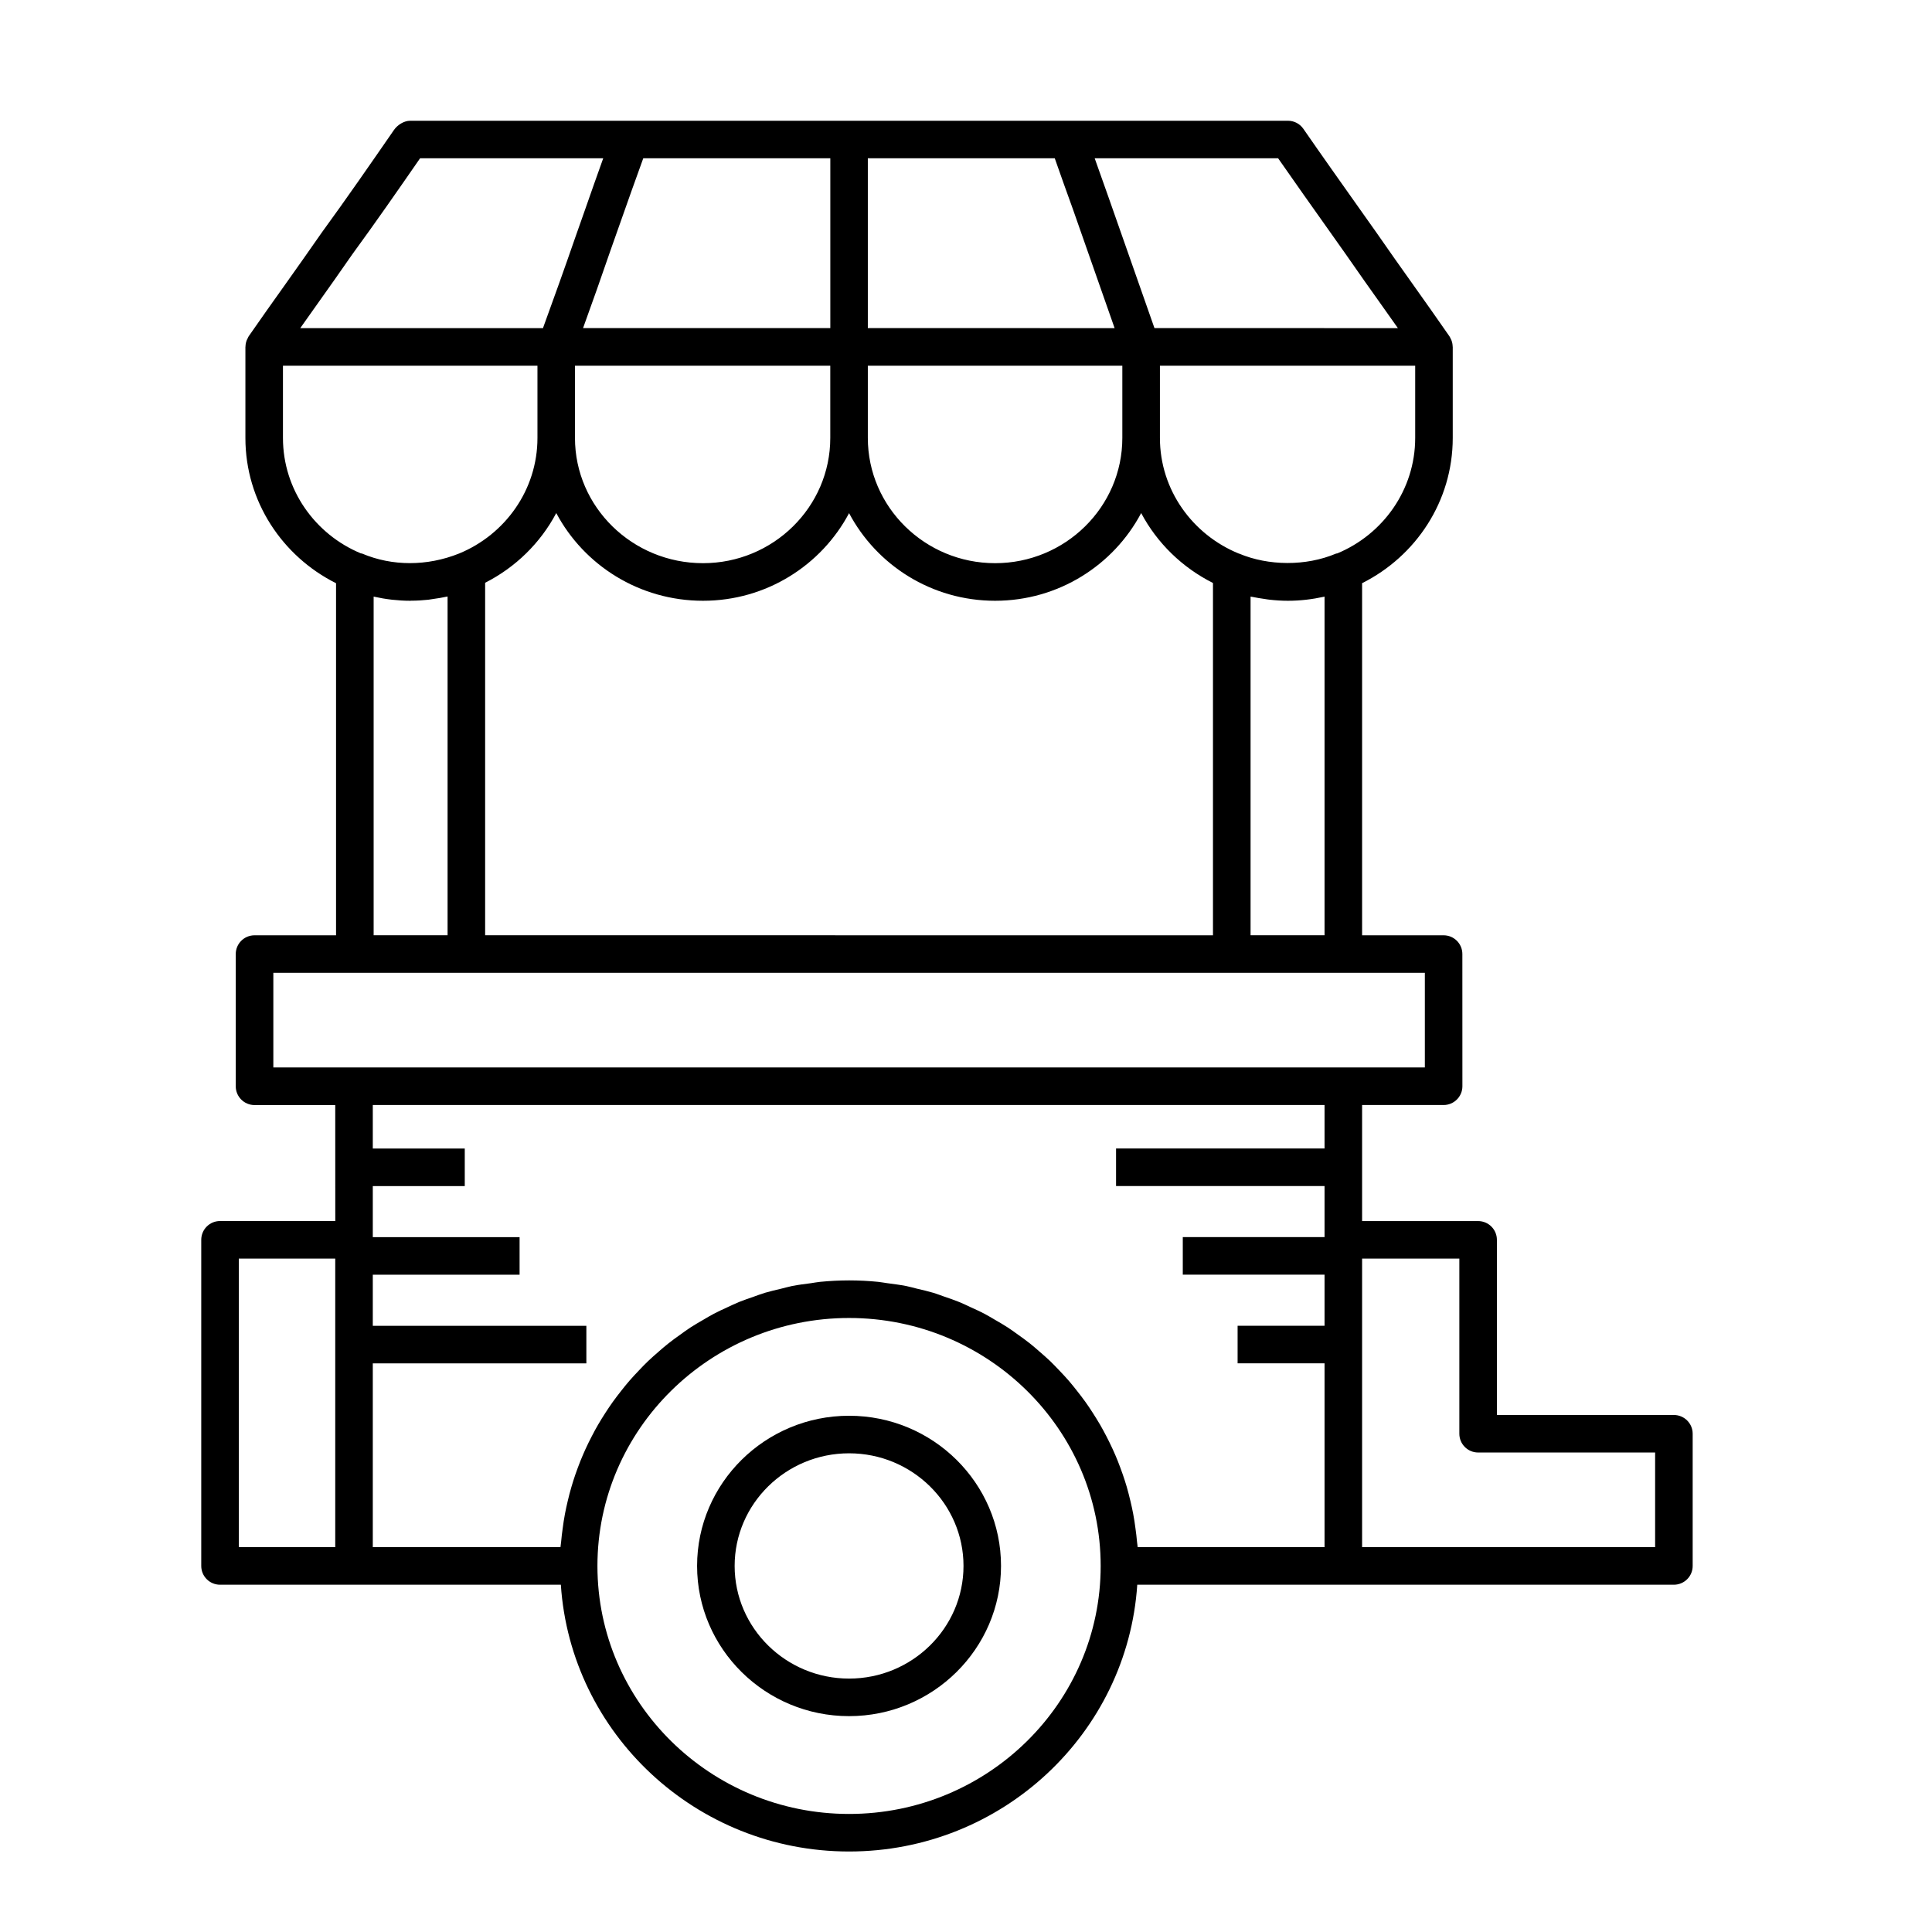 <svg width="48" height="48" fill="none" viewBox="0 0 48 48" xmlns="http://www.w3.org/2000/svg">
<path d="M21.095 35.174C19.013 35.174 17.319 36.848 17.319 38.905C17.319 40.963 19.013 42.637 21.095 42.637C23.177 42.637 24.87 40.962 24.87 38.905C24.871 36.848 23.177 35.174 21.095 35.174ZM21.095 41.704C19.528 41.704 18.252 40.448 18.252 38.905C18.252 37.363 19.528 36.107 21.095 36.107C22.662 36.107 23.938 37.362 23.938 38.905C23.938 40.448 22.662 41.704 21.095 41.704Z" fill="currentColor"/>
<path d="M5.467 30.336C5.209 30.336 5 30.545 5 30.803V38.906C5 39.163 5.209 39.372 5.467 39.372H13.934C14.179 43.066 17.293 46 21.095 46C24.897 46 28.01 43.066 28.255 39.372H41.587C41.845 39.372 42.054 39.163 42.054 38.906V35.621C42.054 35.364 41.845 35.155 41.587 35.155H37.19V30.803C37.19 30.546 36.981 30.337 36.723 30.337H33.841V27.454H35.866C36.123 27.454 36.333 27.245 36.333 26.988L36.332 23.703C36.332 23.445 36.123 23.237 35.866 23.237H33.841V14.489C35.175 13.822 36.093 12.456 36.093 10.881V8.619C36.093 8.615 36.091 8.612 36.091 8.609C36.09 8.554 36.079 8.501 36.059 8.45C36.054 8.438 36.047 8.428 36.042 8.416C36.032 8.395 36.024 8.373 36.01 8.354C35.714 7.925 35.411 7.5 35.11 7.075C34.804 6.644 34.498 6.214 34.194 5.774L33.779 5.188C33.314 4.531 32.842 3.866 32.382 3.201C32.295 3.075 32.152 3 31.999 3H10.191C10.038 3 9.875 3.103 9.788 3.229C9.208 4.068 8.608 4.936 7.994 5.778C7.695 6.21 7.391 6.637 7.088 7.065C6.783 7.493 6.479 7.921 6.179 8.354C6.166 8.374 6.158 8.396 6.148 8.417C6.142 8.428 6.136 8.438 6.131 8.45C6.111 8.501 6.1 8.554 6.099 8.609C6.099 8.612 6.097 8.615 6.097 8.619V10.881C6.097 12.457 7.015 13.822 8.349 14.49V23.237H6.324C6.066 23.237 5.857 23.446 5.857 23.704V26.988C5.857 27.246 6.066 27.455 6.324 27.455H8.329L8.33 30.336L5.467 30.336ZM5.933 31.269H8.329V38.439H5.933V31.269ZM21.095 45.067C17.648 45.067 14.843 42.303 14.843 38.906C14.843 35.509 17.648 32.745 21.095 32.745C24.542 32.745 27.346 35.509 27.346 38.906C27.346 42.303 24.542 45.067 21.095 45.067ZM36.257 31.269V35.621C36.257 35.878 36.466 36.087 36.723 36.087H41.121V38.439L33.841 38.439V31.269L36.257 31.269ZM32.908 14.823V23.236H31.07L31.07 14.822C31.085 14.826 31.101 14.827 31.116 14.83C31.22 14.852 31.325 14.868 31.431 14.883C31.468 14.888 31.504 14.896 31.541 14.899C31.691 14.916 31.844 14.926 31.999 14.926C32.308 14.926 32.608 14.889 32.898 14.825C32.901 14.824 32.905 14.824 32.908 14.823L32.908 14.823ZM12.053 23.236V14.479C12.808 14.096 13.427 13.49 13.82 12.747C14.507 14.04 15.882 14.926 17.466 14.926C19.042 14.926 20.41 14.041 21.095 12.749C21.779 14.041 23.147 14.926 24.723 14.926C26.299 14.926 27.668 14.04 28.352 12.747C28.748 13.493 29.373 14.101 30.136 14.484V23.237L12.053 23.236ZM21.561 3.932H26.205C26.353 4.356 26.505 4.779 26.657 5.2L27.692 8.152L21.561 8.151L21.561 3.932ZM21.561 9.085H27.884V10.88C27.884 12.596 26.466 13.992 24.723 13.992C22.98 13.992 21.561 12.596 21.561 10.88L21.561 9.085ZM20.628 10.88C20.628 12.596 19.21 13.992 17.466 13.992C15.712 13.992 14.285 12.596 14.285 10.88V9.085H20.628V10.88ZM35.16 10.88C35.16 12.168 34.36 13.277 33.224 13.749C33.214 13.752 33.203 13.75 33.193 13.754C32.443 14.071 31.512 14.06 30.785 13.754C30.782 13.752 30.778 13.753 30.775 13.752C29.627 13.282 28.818 12.172 28.818 10.88V9.085H35.16L35.16 10.88ZM33.018 5.726L33.429 6.307C33.732 6.746 34.041 7.18 34.35 7.615C34.477 7.794 34.604 7.973 34.73 8.152L28.682 8.151L27.535 4.884C27.422 4.568 27.31 4.25 27.197 3.932H31.754C32.172 4.533 32.597 5.133 33.018 5.726L33.018 5.726ZM20.629 8.151H14.486C14.723 7.499 14.95 6.853 15.176 6.197L15.409 5.538C15.595 5.007 15.787 4.469 15.982 3.932H20.629V8.151ZM7.848 7.604C8.154 7.173 8.46 6.742 8.754 6.317C9.322 5.54 9.88 4.737 10.437 3.932H14.987C14.831 4.366 14.679 4.799 14.529 5.228L14.296 5.889C14.033 6.649 13.766 7.395 13.49 8.152H7.46C7.589 7.969 7.719 7.786 7.848 7.604L7.848 7.604ZM7.03 10.88V9.085H13.353V10.88C13.353 12.172 12.548 13.283 11.406 13.752C10.61 14.072 9.74 14.068 8.998 13.754C8.988 13.749 8.976 13.752 8.965 13.748C7.829 13.277 7.03 12.168 7.03 10.88L7.03 10.88ZM9.283 14.822C9.286 14.823 9.288 14.823 9.291 14.824C9.434 14.856 9.578 14.881 9.725 14.898C9.731 14.898 9.737 14.9 9.743 14.9C9.89 14.916 10.04 14.926 10.191 14.926C10.195 14.926 10.199 14.925 10.203 14.925C10.207 14.925 10.211 14.924 10.215 14.924C10.359 14.924 10.502 14.915 10.642 14.9C10.686 14.895 10.729 14.886 10.773 14.88C10.876 14.866 10.977 14.85 11.076 14.828C11.091 14.825 11.106 14.824 11.12 14.82V23.236H9.283L9.283 14.822ZM6.791 24.169H35.4V26.52H6.791V24.169ZM32.908 27.453V28.534H27.728V29.467H32.908V30.736H29.386V31.669H32.908V32.938H30.748V33.871H32.908V38.438H28.265C28.262 38.393 28.253 38.35 28.249 38.305C28.24 38.195 28.226 38.086 28.211 37.977C28.195 37.854 28.177 37.732 28.154 37.612C28.134 37.504 28.11 37.398 28.085 37.292C28.057 37.174 28.027 37.057 27.994 36.941C27.963 36.837 27.93 36.734 27.895 36.633C27.855 36.519 27.814 36.407 27.77 36.296C27.73 36.196 27.688 36.098 27.643 36.001C27.593 35.892 27.541 35.786 27.486 35.68C27.437 35.586 27.387 35.493 27.334 35.401C27.274 35.298 27.211 35.197 27.146 35.096C27.089 35.008 27.032 34.921 26.97 34.835C26.901 34.738 26.828 34.644 26.754 34.55C26.689 34.468 26.624 34.386 26.556 34.307C26.477 34.216 26.395 34.129 26.312 34.042C26.24 33.967 26.169 33.892 26.095 33.82C26.007 33.736 25.915 33.657 25.823 33.577C25.746 33.509 25.669 33.442 25.588 33.378C25.492 33.301 25.392 33.23 25.292 33.159C25.209 33.099 25.127 33.039 25.041 32.983C24.937 32.915 24.828 32.852 24.72 32.79C24.633 32.739 24.547 32.687 24.457 32.64C24.345 32.58 24.227 32.528 24.111 32.475C24.02 32.433 23.931 32.389 23.838 32.351C23.717 32.301 23.591 32.259 23.466 32.216C23.374 32.184 23.284 32.149 23.19 32.12C23.056 32.08 22.919 32.049 22.782 32.017C22.693 31.995 22.605 31.969 22.514 31.951C22.36 31.921 22.202 31.901 22.044 31.88C21.967 31.87 21.893 31.855 21.815 31.847C21.578 31.823 21.338 31.811 21.095 31.811C20.853 31.811 20.613 31.824 20.376 31.847C20.297 31.855 20.221 31.87 20.144 31.881C19.987 31.901 19.83 31.921 19.677 31.951C19.585 31.97 19.496 31.996 19.405 32.018C19.27 32.05 19.134 32.081 19.002 32.12C18.906 32.149 18.814 32.185 18.72 32.218C18.597 32.261 18.473 32.302 18.353 32.351C18.259 32.39 18.167 32.435 18.075 32.477C17.961 32.53 17.846 32.581 17.735 32.64C17.643 32.688 17.555 32.742 17.466 32.794C17.36 32.855 17.254 32.916 17.151 32.983C17.063 33.04 16.98 33.102 16.895 33.163C16.796 33.233 16.699 33.303 16.605 33.378C16.522 33.443 16.443 33.512 16.364 33.581C16.274 33.659 16.184 33.738 16.098 33.82C16.022 33.893 15.949 33.969 15.876 34.046C15.794 34.132 15.713 34.218 15.636 34.307C15.566 34.387 15.5 34.47 15.435 34.553C15.361 34.646 15.29 34.739 15.221 34.835C15.159 34.921 15.101 35.01 15.042 35.1C14.978 35.199 14.916 35.298 14.857 35.4C14.803 35.493 14.752 35.587 14.703 35.683C14.648 35.787 14.597 35.893 14.547 36.001C14.503 36.099 14.46 36.198 14.42 36.297C14.376 36.408 14.335 36.52 14.295 36.633C14.26 36.736 14.227 36.838 14.197 36.942C14.162 37.058 14.133 37.175 14.105 37.293C14.08 37.399 14.056 37.505 14.036 37.613C14.013 37.733 13.995 37.855 13.979 37.978C13.964 38.087 13.95 38.195 13.941 38.306C13.937 38.351 13.928 38.394 13.925 38.439H9.262V33.872H14.568V32.939H9.262V31.67H12.909V30.737H9.262V29.468H11.547V28.535H9.262V27.454L32.908 27.453Z" fill="currentColor"/>
</svg>

